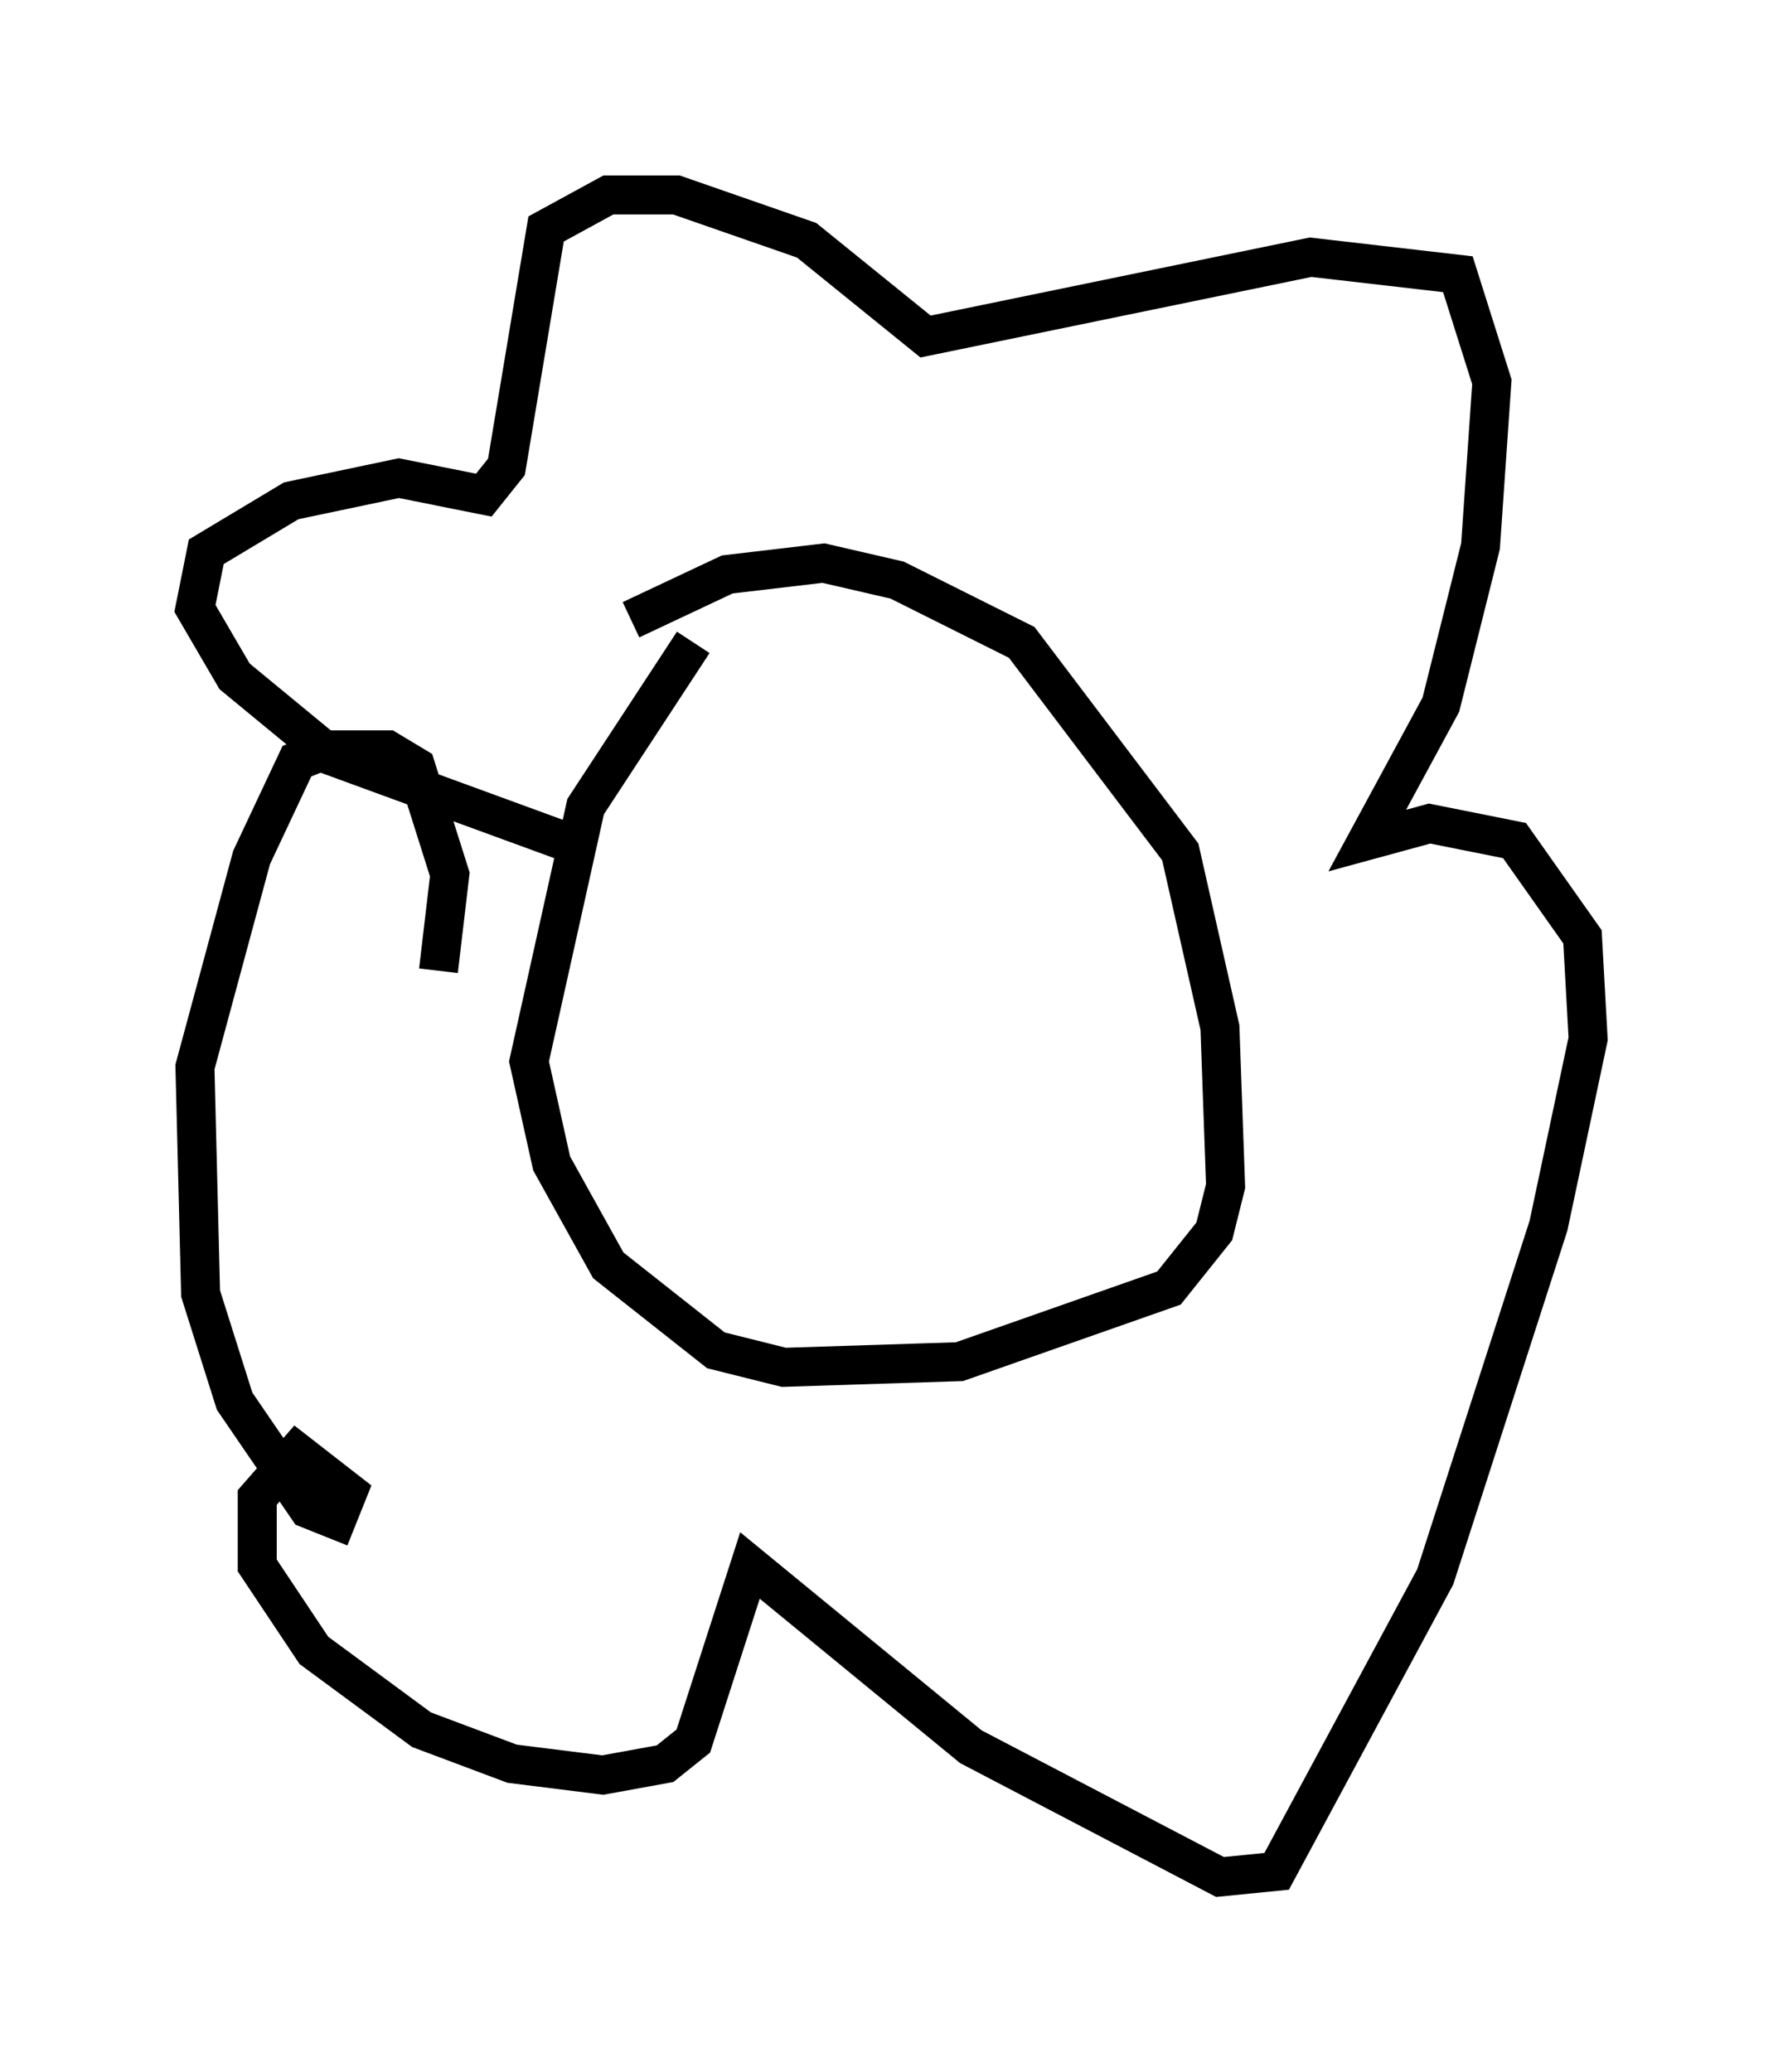 <?xml version="1.0" encoding="utf-8" ?>
<svg baseProfile="full" height="53.14" version="1.1" width="45.732" xmlns="http://www.w3.org/2000/svg" xmlns:ev="http://www.w3.org/2001/xml-events" xmlns:xlink="http://www.w3.org/1999/xlink"><defs /><rect fill="white" height="53.14" width="45.732" x="0" y="0" /><path d="M12.117, 36.374 m-0.291, 0.291 m5.955, -20.19 l-2.76, 4.212 -1.453, 6.536 l0.581, 2.615 1.453, 2.615 l2.76, 2.179 1.743, 0.436 l4.503, -0.145 5.374, -1.888 l1.162, -1.453 0.291, -1.162 l-0.145, -4.067 -1.017, -4.503 l-4.067, -5.374 -3.196, -1.598 l-1.888, -0.436 -2.469, 0.291 l-2.469, 1.162 m-1.743, 5.665 l-5.955, -2.179 -2.469, -2.034 l-1.017, -1.743 0.291, -1.453 l2.179, -1.307 2.76, -0.581 l2.179, 0.436 0.581, -0.726 l1.017, -6.101 1.598, -0.872 l1.743, 0.0 3.341, 1.162 l3.05, 2.469 9.877, -2.034 l3.777, 0.436 0.872, 2.76 l-0.291, 4.212 -1.017, 4.067 l-1.888, 3.486 1.598, -0.436 l2.179, 0.436 1.743, 2.469 l0.145, 2.615 -1.017, 4.793 l-2.905, 9.006 -4.067, 7.553 l-1.453, 0.145 -6.391, -3.341 l-5.665, -4.648 -1.453, 4.503 l-0.726, 0.581 -1.598, 0.291 l-2.324, -0.291 -2.324, -0.872 l-2.76, -2.034 -1.453, -2.179 l0.0, -1.743 1.017, -1.162 l1.307, 1.017 -0.291, 0.726 l-0.726, -0.291 -1.888, -2.76 l-0.872, -2.76 -0.145, -5.81 l1.453, -5.374 1.162, -2.469 l0.726, -0.291 1.598, 0.0 l0.726, 0.436 0.872, 2.76 l-0.291, 2.469 " fill="none" stroke="black" stroke-width="1" /></svg>